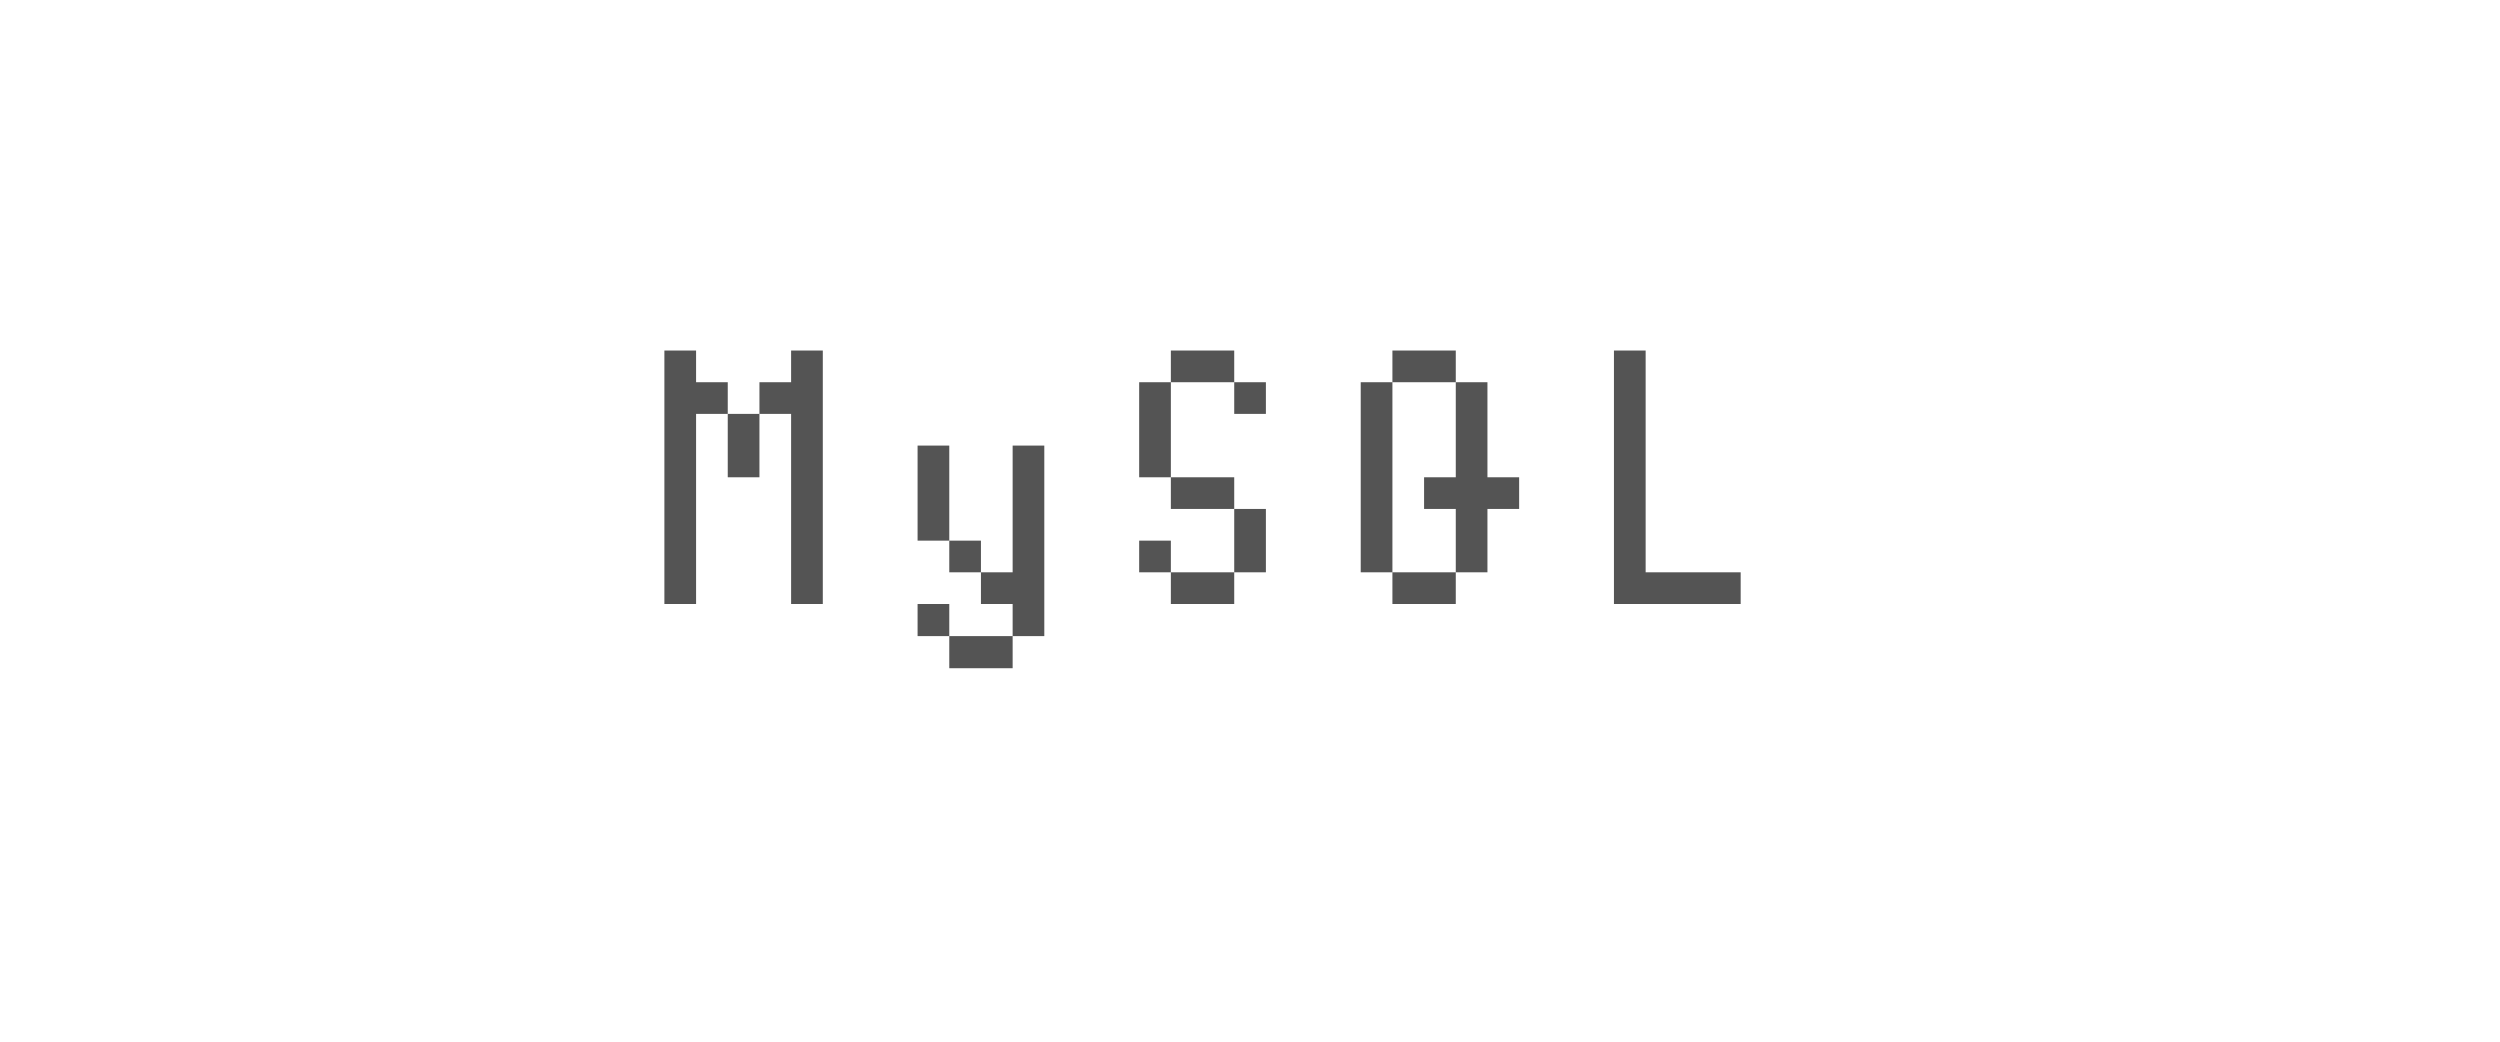 <svg xmlns="http://www.w3.org/2000/svg" xmlns:xlink="http://www.w3.org/1999/xlink" width="120" zoomAndPan="magnify" viewBox="0 0 90 37.5" height="50" preserveAspectRatio="xMidYMid meet" version="1.0"><defs><g/></defs><g fill="#545454" fill-opacity="1"><g transform="translate(23.918, 21.744)"><g><path d="M 0 0 L 0 -9.125 L 1.141 -9.125 L 1.141 -7.984 L 2.281 -7.984 L 2.281 -6.844 L 1.141 -6.844 L 1.141 0 Z M 2.281 -4.562 L 2.281 -6.844 L 3.422 -6.844 L 3.422 -4.562 Z M 4.562 0 L 4.562 -6.844 L 3.422 -6.844 L 3.422 -7.984 L 4.562 -7.984 L 4.562 -9.125 L 5.703 -9.125 L 5.703 0 Z M 4.562 0 "/></g></g></g><g fill="#545454" fill-opacity="1"><g transform="translate(33.033, 21.744)"><g><path d="M 0 1.156 L 0 0 L 1.141 0 L 1.141 1.156 Z M 0 -2.281 L 0 -5.703 L 1.141 -5.703 L 1.141 -2.281 Z M 1.141 2.312 L 1.141 1.156 L 3.422 1.156 L 3.422 2.312 Z M 1.141 -1.141 L 1.141 -2.281 L 2.281 -2.281 L 2.281 -1.141 Z M 2.281 0 L 2.281 -1.141 L 3.422 -1.141 L 3.422 -5.703 L 4.562 -5.703 L 4.562 1.156 L 3.422 1.156 L 3.422 0 Z M 2.281 0 "/></g></g></g><g fill="#545454" fill-opacity="1"><g transform="translate(41.01, 21.744)"><g><path d="M 0 -4.562 L 0 -7.984 L 1.141 -7.984 L 1.141 -4.562 Z M 0 -1.141 L 0 -2.281 L 1.141 -2.281 L 1.141 -1.141 Z M 1.141 -3.422 L 1.141 -4.562 L 3.422 -4.562 L 3.422 -3.422 Z M 1.141 0 L 1.141 -1.141 L 3.422 -1.141 L 3.422 0 Z M 3.422 -6.844 L 3.422 -7.984 L 4.562 -7.984 L 4.562 -6.844 Z M 1.141 -9.125 L 3.422 -9.125 L 3.422 -7.984 L 1.141 -7.984 Z M 4.562 -3.422 L 4.562 -1.141 L 3.422 -1.141 L 3.422 -3.422 Z M 4.562 -3.422 "/></g></g></g><g fill="#545454" fill-opacity="1"><g transform="translate(48.986, 21.744)"><g><path d="M 0 -1.141 L 0 -7.984 L 1.141 -7.984 L 1.141 -1.141 Z M 1.141 0 L 1.141 -1.141 L 3.422 -1.141 L 3.422 0 Z M 2.281 -3.422 L 2.281 -4.562 L 3.422 -4.562 L 3.422 -7.984 L 4.562 -7.984 L 4.562 -4.562 L 5.703 -4.562 L 5.703 -3.422 L 4.562 -3.422 L 4.562 -1.141 L 3.422 -1.141 L 3.422 -3.422 Z M 1.141 -9.125 L 3.422 -9.125 L 3.422 -7.984 L 1.141 -7.984 Z M 1.141 -9.125 "/></g></g></g><g fill="#545454" fill-opacity="1"><g transform="translate(58.102, 21.744)"><g><path d="M 0 0 L 0 -9.125 L 1.141 -9.125 L 1.141 -1.141 L 4.562 -1.141 L 4.562 0 Z M 0 0 "/></g></g></g></svg>